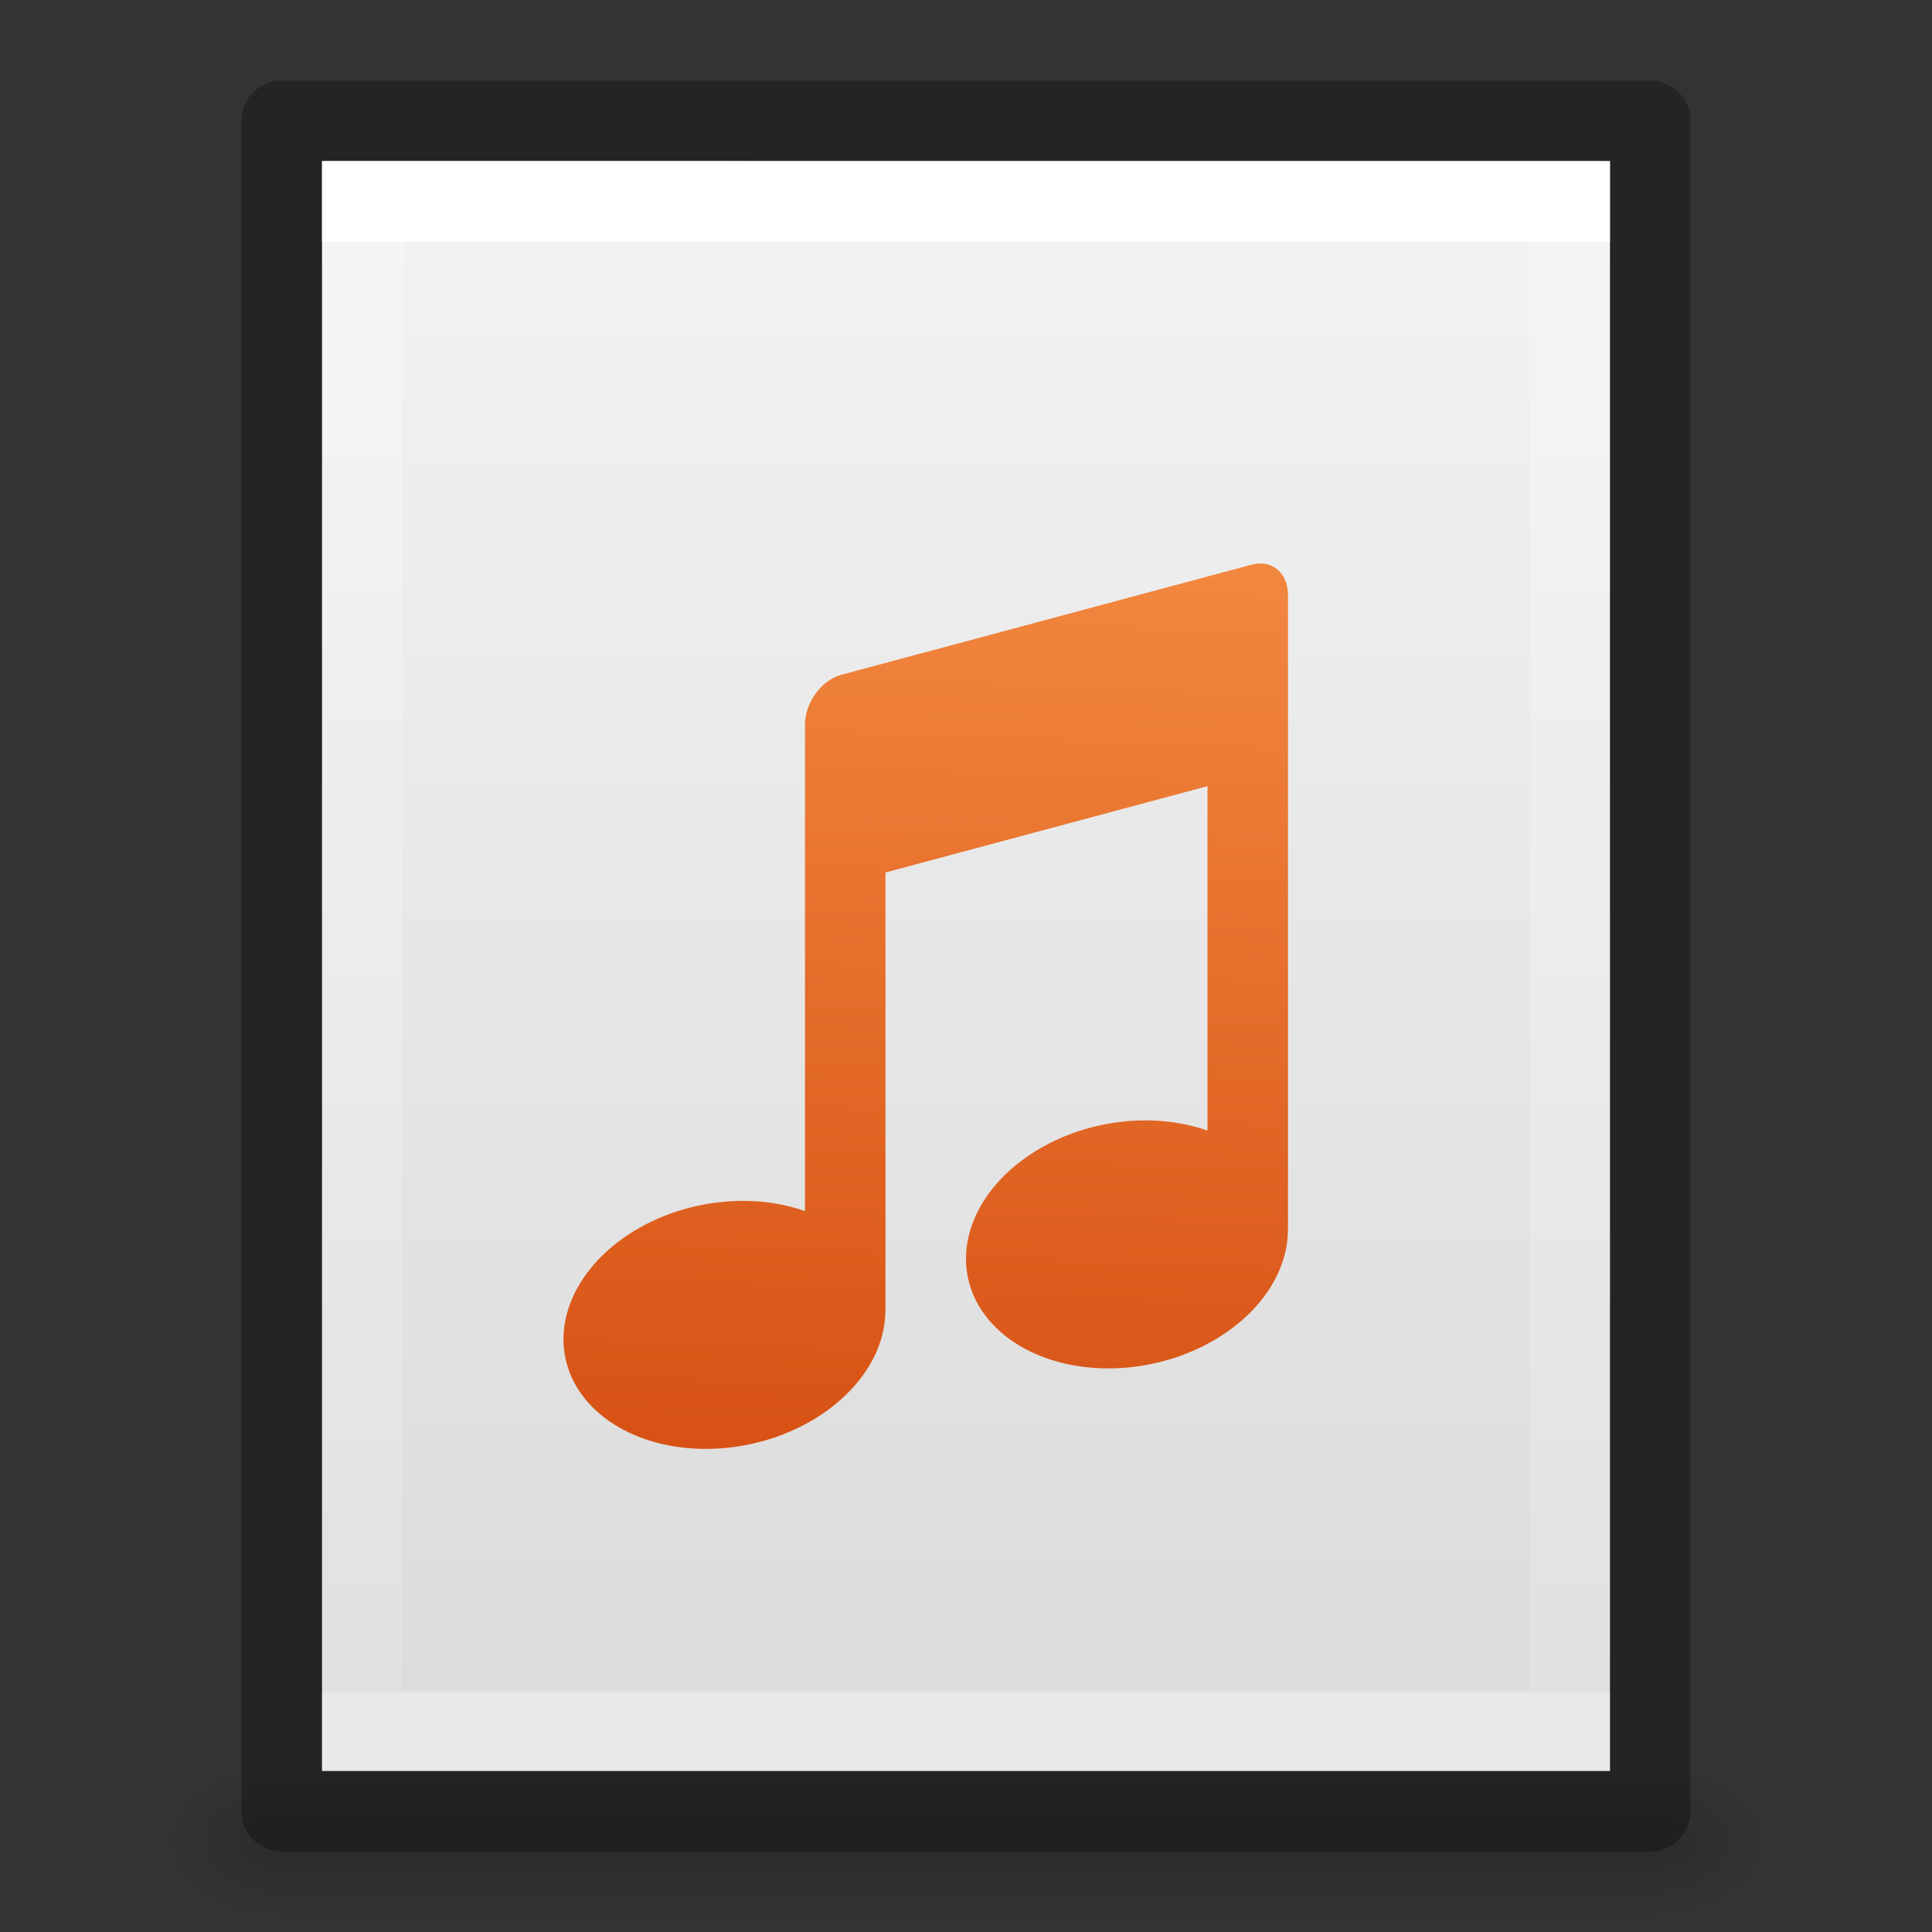 <svg xmlns="http://www.w3.org/2000/svg" xmlns:svg="http://www.w3.org/2000/svg" xmlns:xlink="http://www.w3.org/1999/xlink" id="svg3828" width="24" height="24" version="1.1"><rect width="100%" height="100%" fill="#333333" stroke="none"/><defs id="defs3830"><linearGradient id="linearGradient3977"><stop id="stop3979" offset="0" stop-color="#fff" stop-opacity="1"/><stop id="stop3981" offset="0" stop-color="#fff" stop-opacity=".235"/><stop id="stop3983" offset="1" stop-color="#fff" stop-opacity=".157"/><stop id="stop3985" offset="1" stop-color="#fff" stop-opacity=".392"/></linearGradient><linearGradient id="linearGradient3600-4"><stop id="stop3602-7" offset="0" stop-color="#f4f4f4" stop-opacity="1"/><stop id="stop3604-6" offset="1" stop-color="#dbdbdb" stop-opacity="1"/></linearGradient><linearGradient id="linearGradient5060"><stop id="stop5062" offset="0" stop-color="#000" stop-opacity="1"/><stop id="stop5064" offset="1" stop-color="#000" stop-opacity="0"/></linearGradient><linearGradient id="linearGradient5048"><stop id="stop5050" offset="0" stop-color="#000" stop-opacity="0"/><stop id="stop5056" offset=".5" stop-color="#000" stop-opacity="1"/><stop id="stop5052" offset="1" stop-color="#000" stop-opacity="0"/></linearGradient><linearGradient id="linearGradient3013" x1="24" x2="24" y1="6.474" y2="41.526" gradientTransform="matrix(0.405,0,0,0.514,2.27,-0.324)" gradientUnits="userSpaceOnUse" xlink:href="#linearGradient3977"/><linearGradient id="linearGradient3016" x1="25.132" x2="25.132" y1=".985" y2="47.013" gradientTransform="matrix(0.457,0,0,0.435,1.029,0.904)" gradientUnits="userSpaceOnUse" xlink:href="#linearGradient3600-4"/><radialGradient id="radialGradient3021" cx="605.714" cy="486.648" r="117.143" fx="605.714" fy="486.648" gradientTransform="matrix(0.012,0,0,0.008,13.239,18.981)" gradientUnits="userSpaceOnUse" xlink:href="#linearGradient5060"/><radialGradient id="radialGradient3024" cx="605.714" cy="486.648" r="117.143" fx="605.714" fy="486.648" gradientTransform="matrix(-0.012,0,0,0.008,10.761,18.981)" gradientUnits="userSpaceOnUse" xlink:href="#linearGradient5060"/><linearGradient id="linearGradient3027" x1="302.857" x2="302.857" y1="366.648" y2="609.505" gradientTransform="matrix(0.035,0,0,0.008,-0.725,18.981)" gradientUnits="userSpaceOnUse" xlink:href="#linearGradient5048"/><linearGradient id="linearGradient4417"><stop id="stop4419" offset="0" stop-color="#ffa154" stop-opacity="1"/><stop id="stop4421" offset="1" stop-color="#cc3b02" stop-opacity="1"/></linearGradient><linearGradient id="linearGradient4252" x1="36.948" x2="17.238" y1="25.44" y2="84.236" gradientTransform="matrix(0.335,-0.095,0.112,0.329,-5.749,-3.407)" gradientUnits="userSpaceOnUse" xlink:href="#linearGradient4417"/></defs><rect id="rect2879" width="17" height="2" x="3.5" y="22" fill="url(#linearGradient3027)" fill-opacity="1" fill-rule="nonzero" stroke="none" stroke-width="1" display="inline" opacity=".15" overflow="visible" visibility="visible" style="marker:none"/><path id="path2881" fill="url(#radialGradient3024)" fill-opacity="1" fill-rule="nonzero" stroke="none" stroke-width="1" d="m 3.5,22 c 0,0 0,2 0,2 C 2.88,24.004 2,23.552 2,23 2,22.448 2.692,22 3.5,22 z" display="inline" opacity=".15" overflow="visible" visibility="visible" style="marker:none"/><path id="path2883" fill="url(#radialGradient3021)" fill-opacity="1" fill-rule="nonzero" stroke="none" stroke-width="1" d="m 20.5,22 c 0,0 0,2 0,2 0.62,0.004 1.5,-0.448 1.5,-1 0,-0.552 -0.692,-1 -1.5,-1 z" display="inline" opacity=".15" overflow="visible" visibility="visible" style="marker:none"/><path id="path4160-3" fill="url(#linearGradient3016)" fill-opacity="1" stroke="none" d="m 4,2 c 3.666,0 16,0.001 16,0.001 L 20,22 C 20,22 9.333,22 4,22 4,15.333 4,8.667 4,2 Z" display="inline"/><path id="rect6741-1" fill="none" stroke="url(#linearGradient3013)" stroke-dasharray="none" stroke-dashoffset="0" stroke-linecap="round" stroke-linejoin="miter" stroke-miterlimit="4" stroke-opacity="1" stroke-width="1" d="m 19.5,21.5 -15,0 0,-19 L 19.5,2.5 z"/><path id="path4160-3-1" fill="none" stroke="#000" stroke-dasharray="none" stroke-dashoffset="0" stroke-linecap="butt" stroke-linejoin="round" stroke-miterlimit="4" stroke-opacity="1" stroke-width="1" d="m 3.5,1.5 c 3.896,0 17,0.001 17,0.001 l 2.1e-5,20.999 c 0,0 -11.333,0 -17,0 0,-7 0,-14 0,-21 z" display="inline" opacity=".3"/><path id="path4192" fill="url(#linearGradient4252)" fill-opacity="1" fill-rule="nonzero" stroke="none" stroke-dasharray="none" stroke-dashoffset="0" stroke-linecap="butt" stroke-linejoin="miter" stroke-miterlimit="4" stroke-opacity="1" stroke-width="1.001" d="M 15.723 7.006 C 15.668 6.995 15.606 6.999 15.543 7.016 L 10.457 8.381 C 10.204 8.449 10 8.727 10 9.004 L 10 10.607 L 10 15.045 A 1.517 2.019 78.171 0 0 8.51 15.018 A 1.517 2.019 78.171 0 0 7.061 17.006 A 1.517 2.019 78.171 0 0 9.49 17.898 A 1.517 2.019 78.171 0 0 10.998 16.291 L 11 16.291 L 11 10.838 L 15 9.766 L 15 14.045 A 1.517 2.019 78.171 0 0 13.51 14.018 A 1.517 2.019 78.171 0 0 12.061 16.006 A 1.517 2.019 78.171 0 0 14.49 16.898 A 1.517 2.019 78.171 0 0 15.998 15.291 L 16 15.291 L 16 8.996 L 16 7.393 C 16 7.185 15.887 7.038 15.723 7.006 z" clip-rule="nonzero" color="#000" color-interpolation="sRGB" color-interpolation-filters="linearRGB" color-rendering="auto" display="inline" enable-background="accumulate" image-rendering="auto" opacity="1" overflow="visible" shape-rendering="auto" text-rendering="auto" visibility="visible" style="isolation:auto;mix-blend-mode:normal;solid-color:#000;solid-opacity:1;marker:none;filter-blend-mode:normal;filter-gaussianBlur-deviation:0"/></svg>